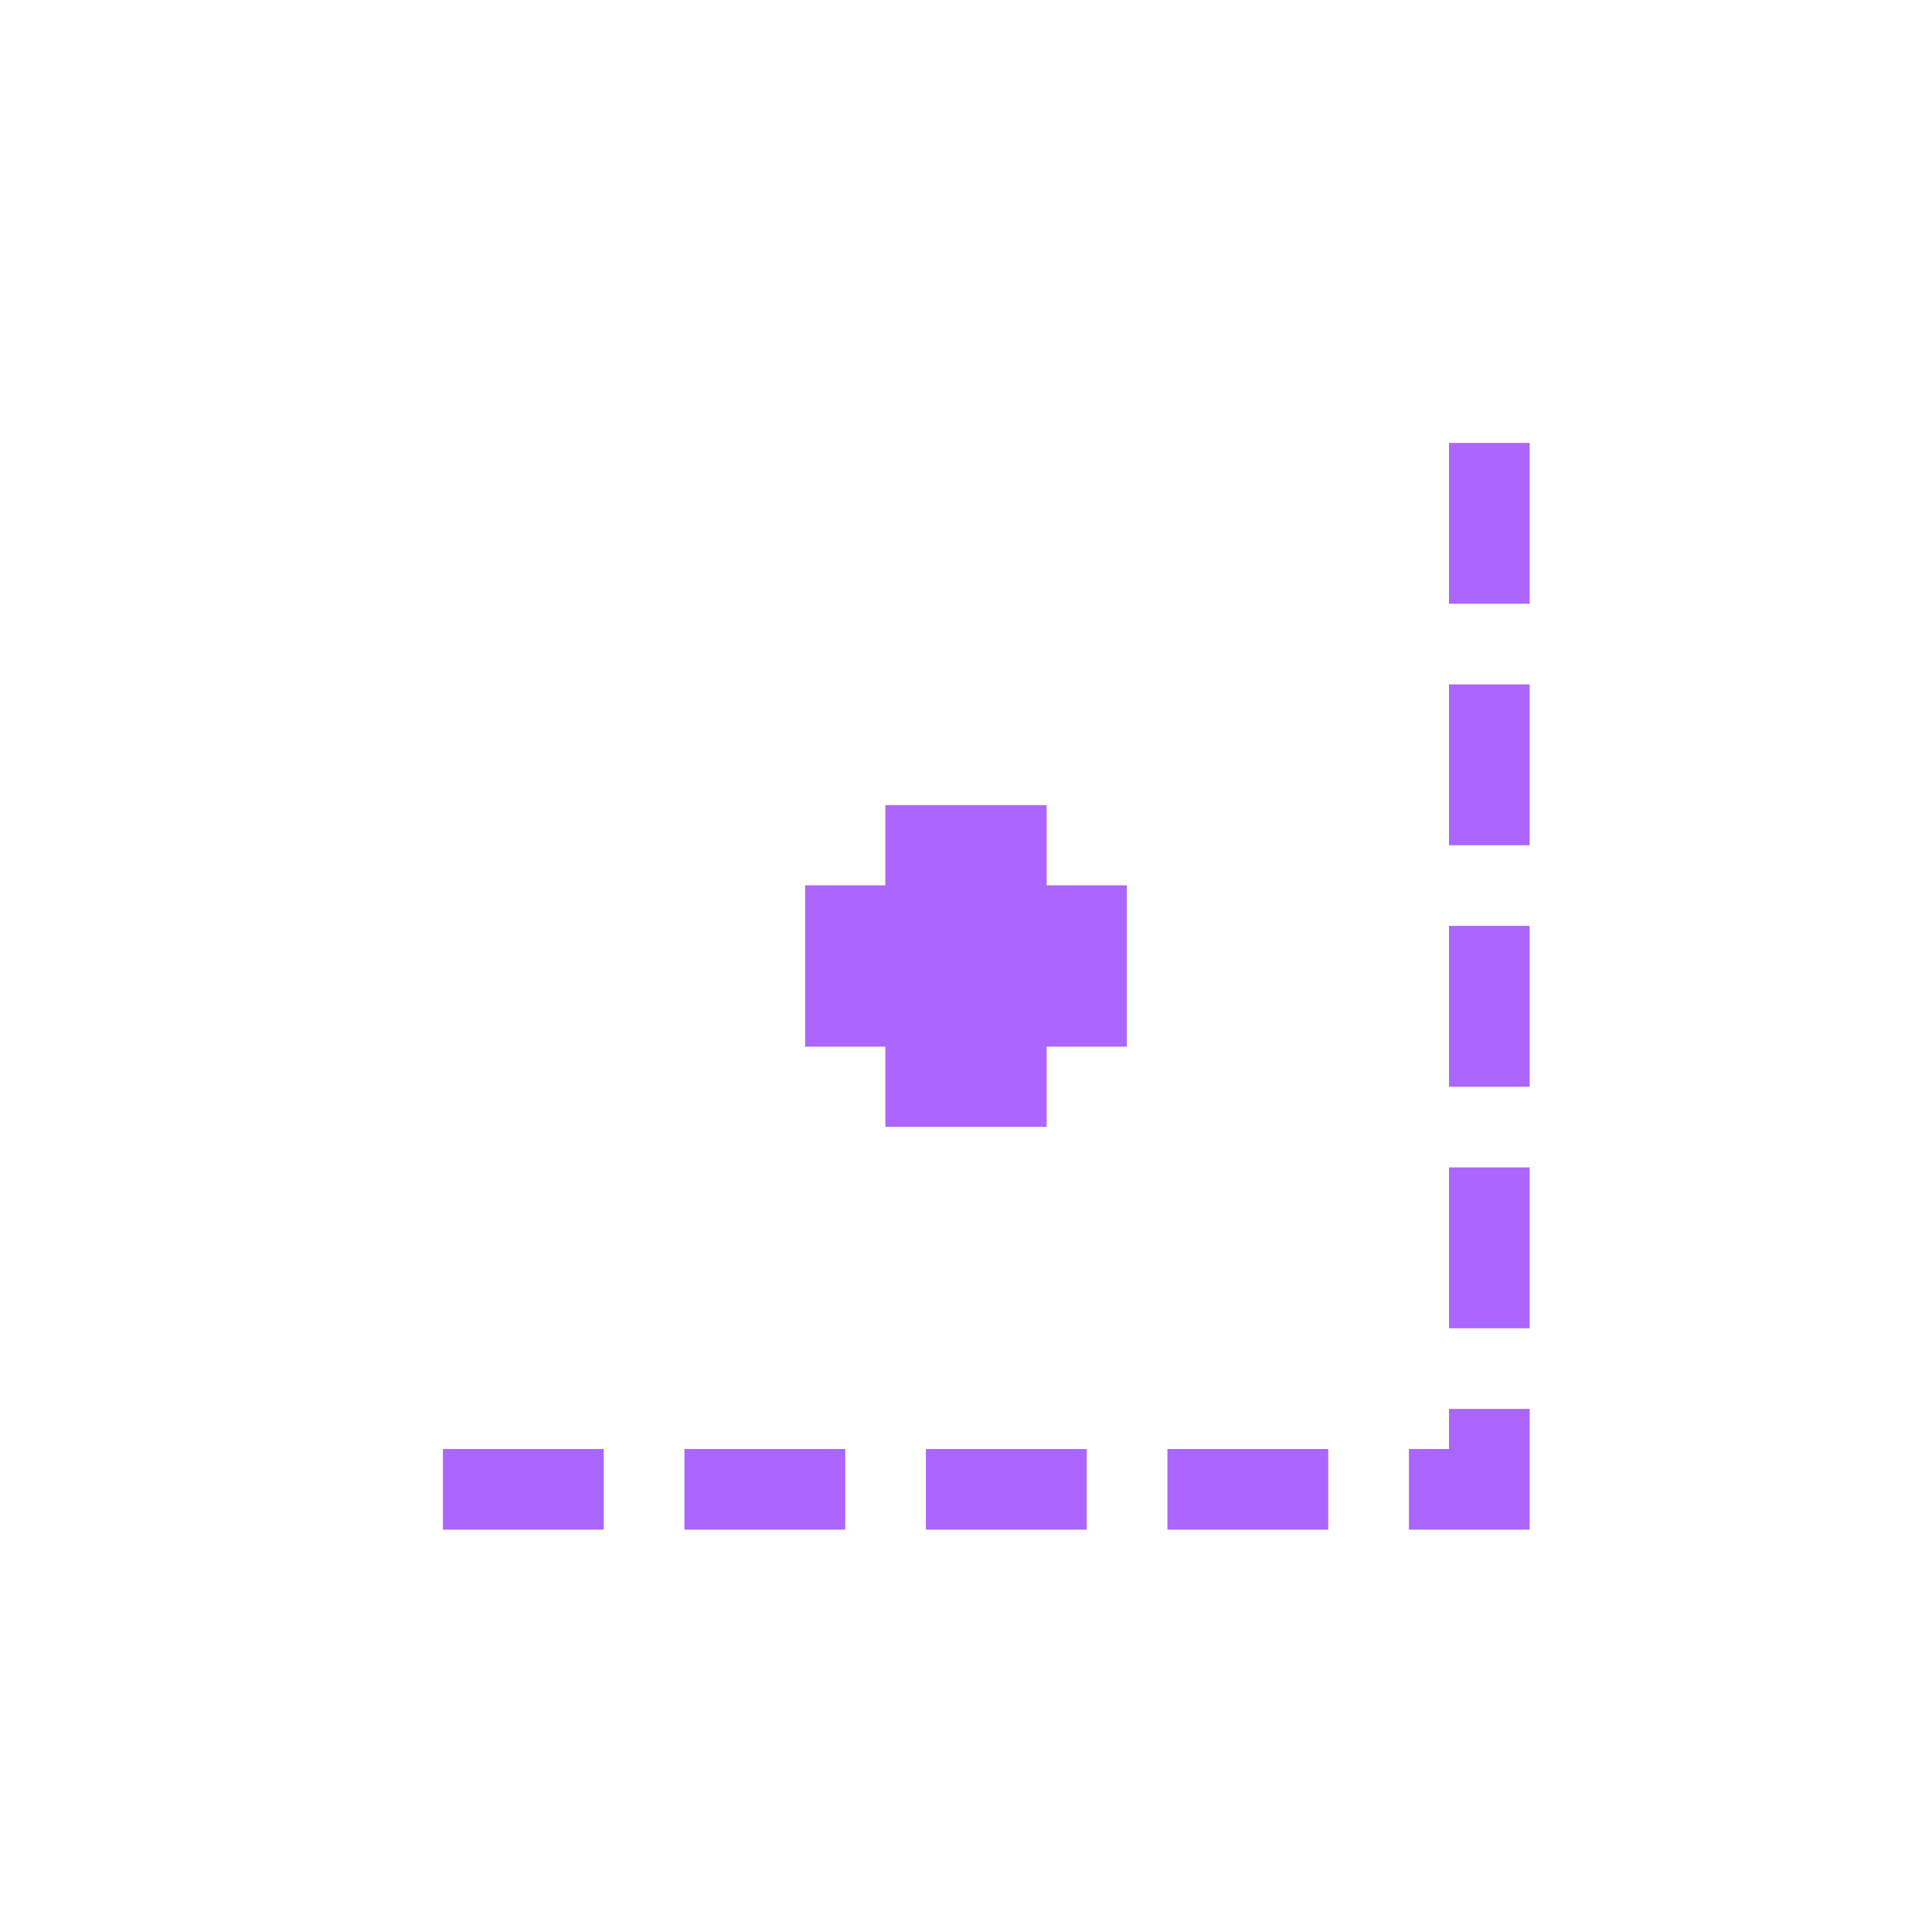 <svg xmlns="http://www.w3.org/2000/svg" xmlns:xlink="http://www.w3.org/1999/xlink" width="16" height="16" viewBox="0 0 16 16" version="1.1">
<g id="surface1">
<path style=" stroke:none;fill-rule:nonzero;fill:rgb(67.059%,40%,100%);fill-opacity:1;" d="M 12 3.668 L 12 5 L 12.668 5 L 12.668 3.668 Z M 12 5.668 L 12 7 L 12.668 7 L 12.668 5.668 Z M 7.332 6.668 L 7.332 7.332 L 6.668 7.332 L 6.668 8.668 L 7.332 8.668 L 7.332 9.332 L 8.668 9.332 L 8.668 8.668 L 9.332 8.668 L 9.332 7.332 L 8.668 7.332 L 8.668 6.668 Z M 12 7.668 L 12 9 L 12.668 9 L 12.668 7.668 Z M 12 9.668 L 12 11 L 12.668 11 L 12.668 9.668 Z M 12 11.668 L 12 12 L 11.668 12 L 11.668 12.668 L 12.668 12.668 L 12.668 11.668 Z M 3.668 12 L 3.668 12.668 L 5 12.668 L 5 12 Z M 5.668 12 L 5.668 12.668 L 7 12.668 L 7 12 Z M 7.668 12 L 7.668 12.668 L 9 12.668 L 9 12 Z M 9.668 12 L 9.668 12.668 L 11 12.668 L 11 12 Z M 9.668 12 "/>
</g>
</svg>
